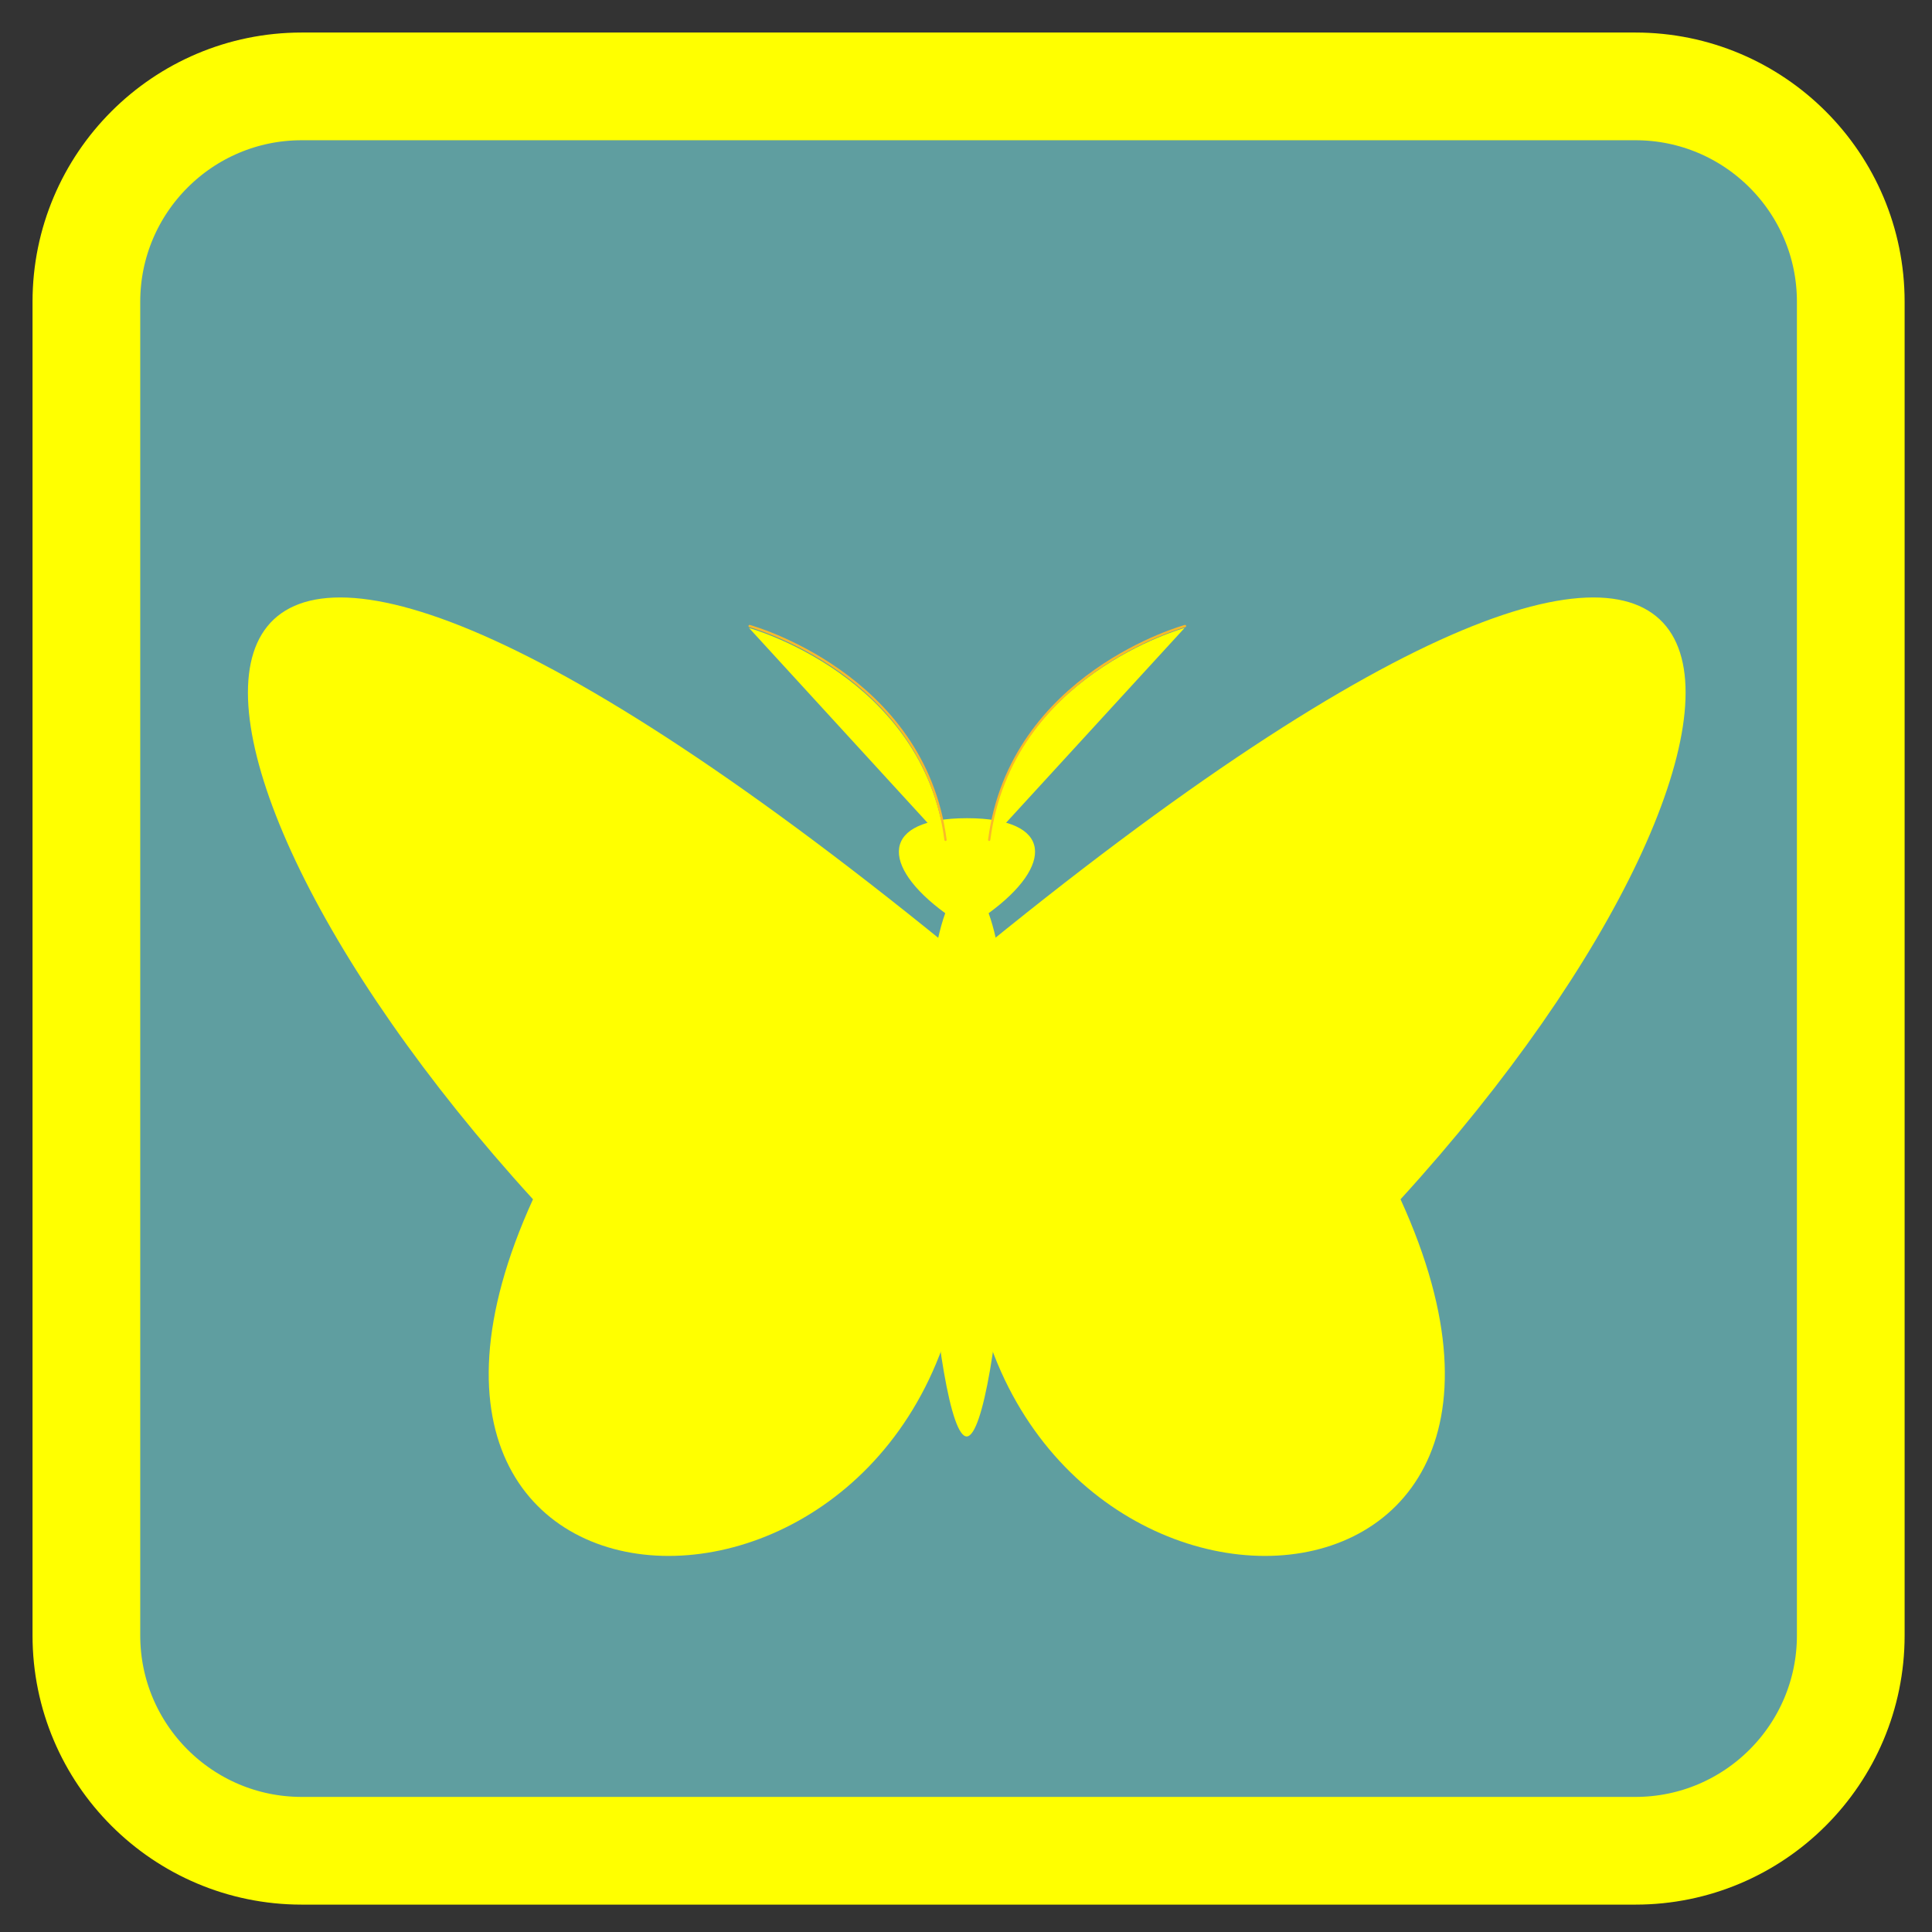 <!-- color: #474747 -->
<svg xmlns="http://www.w3.org/2000/svg" xmlns:xlink="http://www.w3.org/1999/xlink" width="24px" height="24px" viewBox="0 0 24 24" version="1.1">
<rect x="0" y="0" width="24" height="24" fill="#333333" stroke="none"/>
<defs>
<clipPath id="clip1">
  <path d="M 12 7.406 L 20.953 7.406 L 20.953 19.359 L 12 19.359 Z M 12 7.406 "/>
</clipPath>
<clipPath id="clip2">
  <path d="M 29.125 13.371 C 29.125 22.828 21.457 30.488 12.012 30.488 C 2.562 30.488 -5.105 22.828 -5.105 13.371 C -5.105 3.914 2.562 -3.742 12.012 -3.742 C 21.457 -3.742 29.125 3.914 29.125 13.371 Z M 29.125 13.371 "/>
</clipPath>
<clipPath id="clip3">
  <path d="M 11.156 10.125 L 12.891 10.125 L 12.891 17.859 L 11.156 17.859 Z M 11.156 10.125 "/>
</clipPath>
<clipPath id="clip4">
  <path d="M 29.125 13.371 C 29.125 22.828 21.457 30.488 12.012 30.488 C 2.562 30.488 -5.105 22.828 -5.105 13.371 C -5.105 3.914 2.562 -3.742 12.012 -3.742 C 21.457 -3.742 29.125 3.914 29.125 13.371 Z M 29.125 13.371 "/>
</clipPath>
<clipPath id="clip5">
  <path d="M 3.047 7.406 L 12.047 7.406 L 12.047 19.359 L 3.047 19.359 Z M 3.047 7.406 "/>
</clipPath>
<clipPath id="clip6">
  <path d="M 29.125 13.371 C 29.125 22.828 21.457 30.488 12.012 30.488 C 2.562 30.488 -5.105 22.828 -5.105 13.371 C -5.105 3.914 2.562 -3.742 12.012 -3.742 C 21.457 -3.742 29.125 3.914 29.125 13.371 Z M 29.125 13.371 "/>
</clipPath>
<clipPath id="clip7">
  <path d="M 12.281 7.781 L 14.719 7.781 L 14.719 10.5 L 12.281 10.5 Z M 12.281 7.781 "/>
</clipPath>
<clipPath id="clip8">
  <path d="M 29.125 13.371 C 29.125 22.828 21.457 30.488 12.012 30.488 C 2.562 30.488 -5.105 22.828 -5.105 13.371 C -5.105 3.914 2.562 -3.742 12.012 -3.742 C 21.457 -3.742 29.125 3.914 29.125 13.371 Z M 29.125 13.371 "/>
</clipPath>
<clipPath id="clip9">
  <path d="M 12.094 7.594 L 14.906 7.594 L 14.906 10.641 L 12.094 10.641 Z M 12.094 7.594 "/>
</clipPath>
<clipPath id="clip10">
  <path d="M 29.125 13.371 C 29.125 22.828 21.457 30.488 12.012 30.488 C 2.562 30.488 -5.105 22.828 -5.105 13.371 C -5.105 3.914 2.562 -3.742 12.012 -3.742 C 21.457 -3.742 29.125 3.914 29.125 13.371 Z M 29.125 13.371 "/>
</clipPath>
<clipPath id="clip11">
  <path d="M 9.281 7.781 L 11.766 7.781 L 11.766 10.5 L 9.281 10.5 Z M 9.281 7.781 "/>
</clipPath>
<clipPath id="clip12">
  <path d="M 29.125 13.371 C 29.125 22.828 21.457 30.488 12.012 30.488 C 2.562 30.488 -5.105 22.828 -5.105 13.371 C -5.105 3.914 2.562 -3.742 12.012 -3.742 C 21.457 -3.742 29.125 3.914 29.125 13.371 Z M 29.125 13.371 "/>
</clipPath>
<clipPath id="clip13">
  <path d="M 9.141 7.594 L 11.906 7.594 L 11.906 10.641 L 9.141 10.641 Z M 9.141 7.594 "/>
</clipPath>
<clipPath id="clip14">
  <path d="M 29.125 13.371 C 29.125 22.828 21.457 30.488 12.012 30.488 C 2.562 30.488 -5.105 22.828 -5.105 13.371 C -5.105 3.914 2.562 -3.742 12.012 -3.742 C 21.457 -3.742 29.125 3.914 29.125 13.371 Z M 29.125 13.371 "/>
</clipPath>
</defs>
<g id="surface1">
<path style="fill-rule:nonzero;fill:rgb(37.255%,61.961%,62.745%);fill-opacity:1;stroke-width:7.117;stroke-linecap:butt;stroke-linejoin:miter;stroke:rgb(100%,100%,0%);stroke-opacity:1;stroke-miterlimit:4;" d="M 19.938 5.708 L 108.062 5.708 C 115.917 5.708 122.292 12.083 122.292 19.938 L 122.292 108.062 C 122.292 115.917 115.917 122.292 108.062 122.292 L 19.938 122.292 C 12.083 122.292 5.708 115.917 5.708 108.062 L 5.708 19.938 C 5.708 12.083 12.083 5.708 19.938 5.708 Z M 19.938 5.708 " transform="matrix(0.188,0,0,0.188,0,0)"/>
<g clip-path="url(#clip1)" clip-rule="nonzero">
<g clip-path="url(#clip2)" clip-rule="nonzero">
<path style=" stroke:none;fill-rule:evenodd;fill:rgb(100%,100%,0%);fill-opacity:1;" d="M 17.398 14.898 C 20.094 20.805 12.008 20.805 12.008 14.898 C 12.008 14.898 12.008 14.898 12.008 11.941 C 22.789 3.078 22.789 8.988 17.398 14.898 M 17.398 14.898 "/>
</g>
</g>
<g clip-path="url(#clip3)" clip-rule="nonzero">
<g clip-path="url(#clip4)" clip-rule="nonzero">
<path style=" stroke:none;fill-rule:evenodd;fill:rgb(100%,100%,0%);fill-opacity:1;" d="M 12.281 11.344 C 12.82 12.82 12.41 17.812 12.012 17.844 C 11.613 17.875 11.207 12.82 11.742 11.344 C 10.934 10.754 10.934 10.164 12.012 10.164 C 13.09 10.164 13.09 10.754 12.281 11.344 M 12.281 11.344 "/>
</g>
</g>
<g clip-path="url(#clip5)" clip-rule="nonzero">
<g clip-path="url(#clip6)" clip-rule="nonzero">
<path style=" stroke:none;fill-rule:evenodd;fill:rgb(100%,100%,0%);fill-opacity:1;" d="M 6.621 14.898 C 3.926 20.805 12.012 20.805 12.012 14.898 C 12.012 14.898 12.012 14.898 12.012 11.941 C 1.23 3.078 1.23 8.988 6.621 14.898 M 6.621 14.898 "/>
</g>
</g>
<g clip-path="url(#clip7)" clip-rule="nonzero">
<g clip-path="url(#clip8)" clip-rule="nonzero">
<path style=" stroke:none;fill-rule:nonzero;fill:rgb(100%,100%,0%);fill-opacity:1;" d="M 12.281 10.457 C 12.551 8.391 14.715 7.801 14.715 7.801 "/>
</g>
</g>
<g clip-path="url(#clip9)" clip-rule="nonzero">
<g clip-path="url(#clip10)" clip-rule="nonzero">
<path style="fill:none;stroke-width:0.038;stroke-linecap:round;stroke-linejoin:miter;stroke:rgb(97.647%,72.549%,15.686%);stroke-opacity:1;stroke-miterlimit:4;" d="M -43.371 149.808 C -43.009 147.031 -40.101 146.238 -40.101 146.238 " transform="matrix(0.744,0,0,0.744,44.556,-101.024)"/>
</g>
</g>
<g clip-path="url(#clip11)" clip-rule="nonzero">
<g clip-path="url(#clip12)" clip-rule="nonzero">
<path style=" stroke:none;fill-rule:nonzero;fill:rgb(100%,100%,0%);fill-opacity:1;" d="M 11.738 10.457 C 11.469 8.391 9.305 7.801 9.305 7.801 "/>
</g>
</g>
<g clip-path="url(#clip13)" clip-rule="nonzero">
<g clip-path="url(#clip14)" clip-rule="nonzero">
<path style="fill:none;stroke-width:0.038;stroke-linecap:round;stroke-linejoin:miter;stroke:rgb(97.647%,72.549%,15.686%);stroke-opacity:1;stroke-miterlimit:4;" d="M -44.1 149.808 C -44.463 147.031 -47.371 146.238 -47.371 146.238 " transform="matrix(0.744,0,0,0.744,44.556,-101.024)"/>
</g>
</g>
</g>
</svg>

